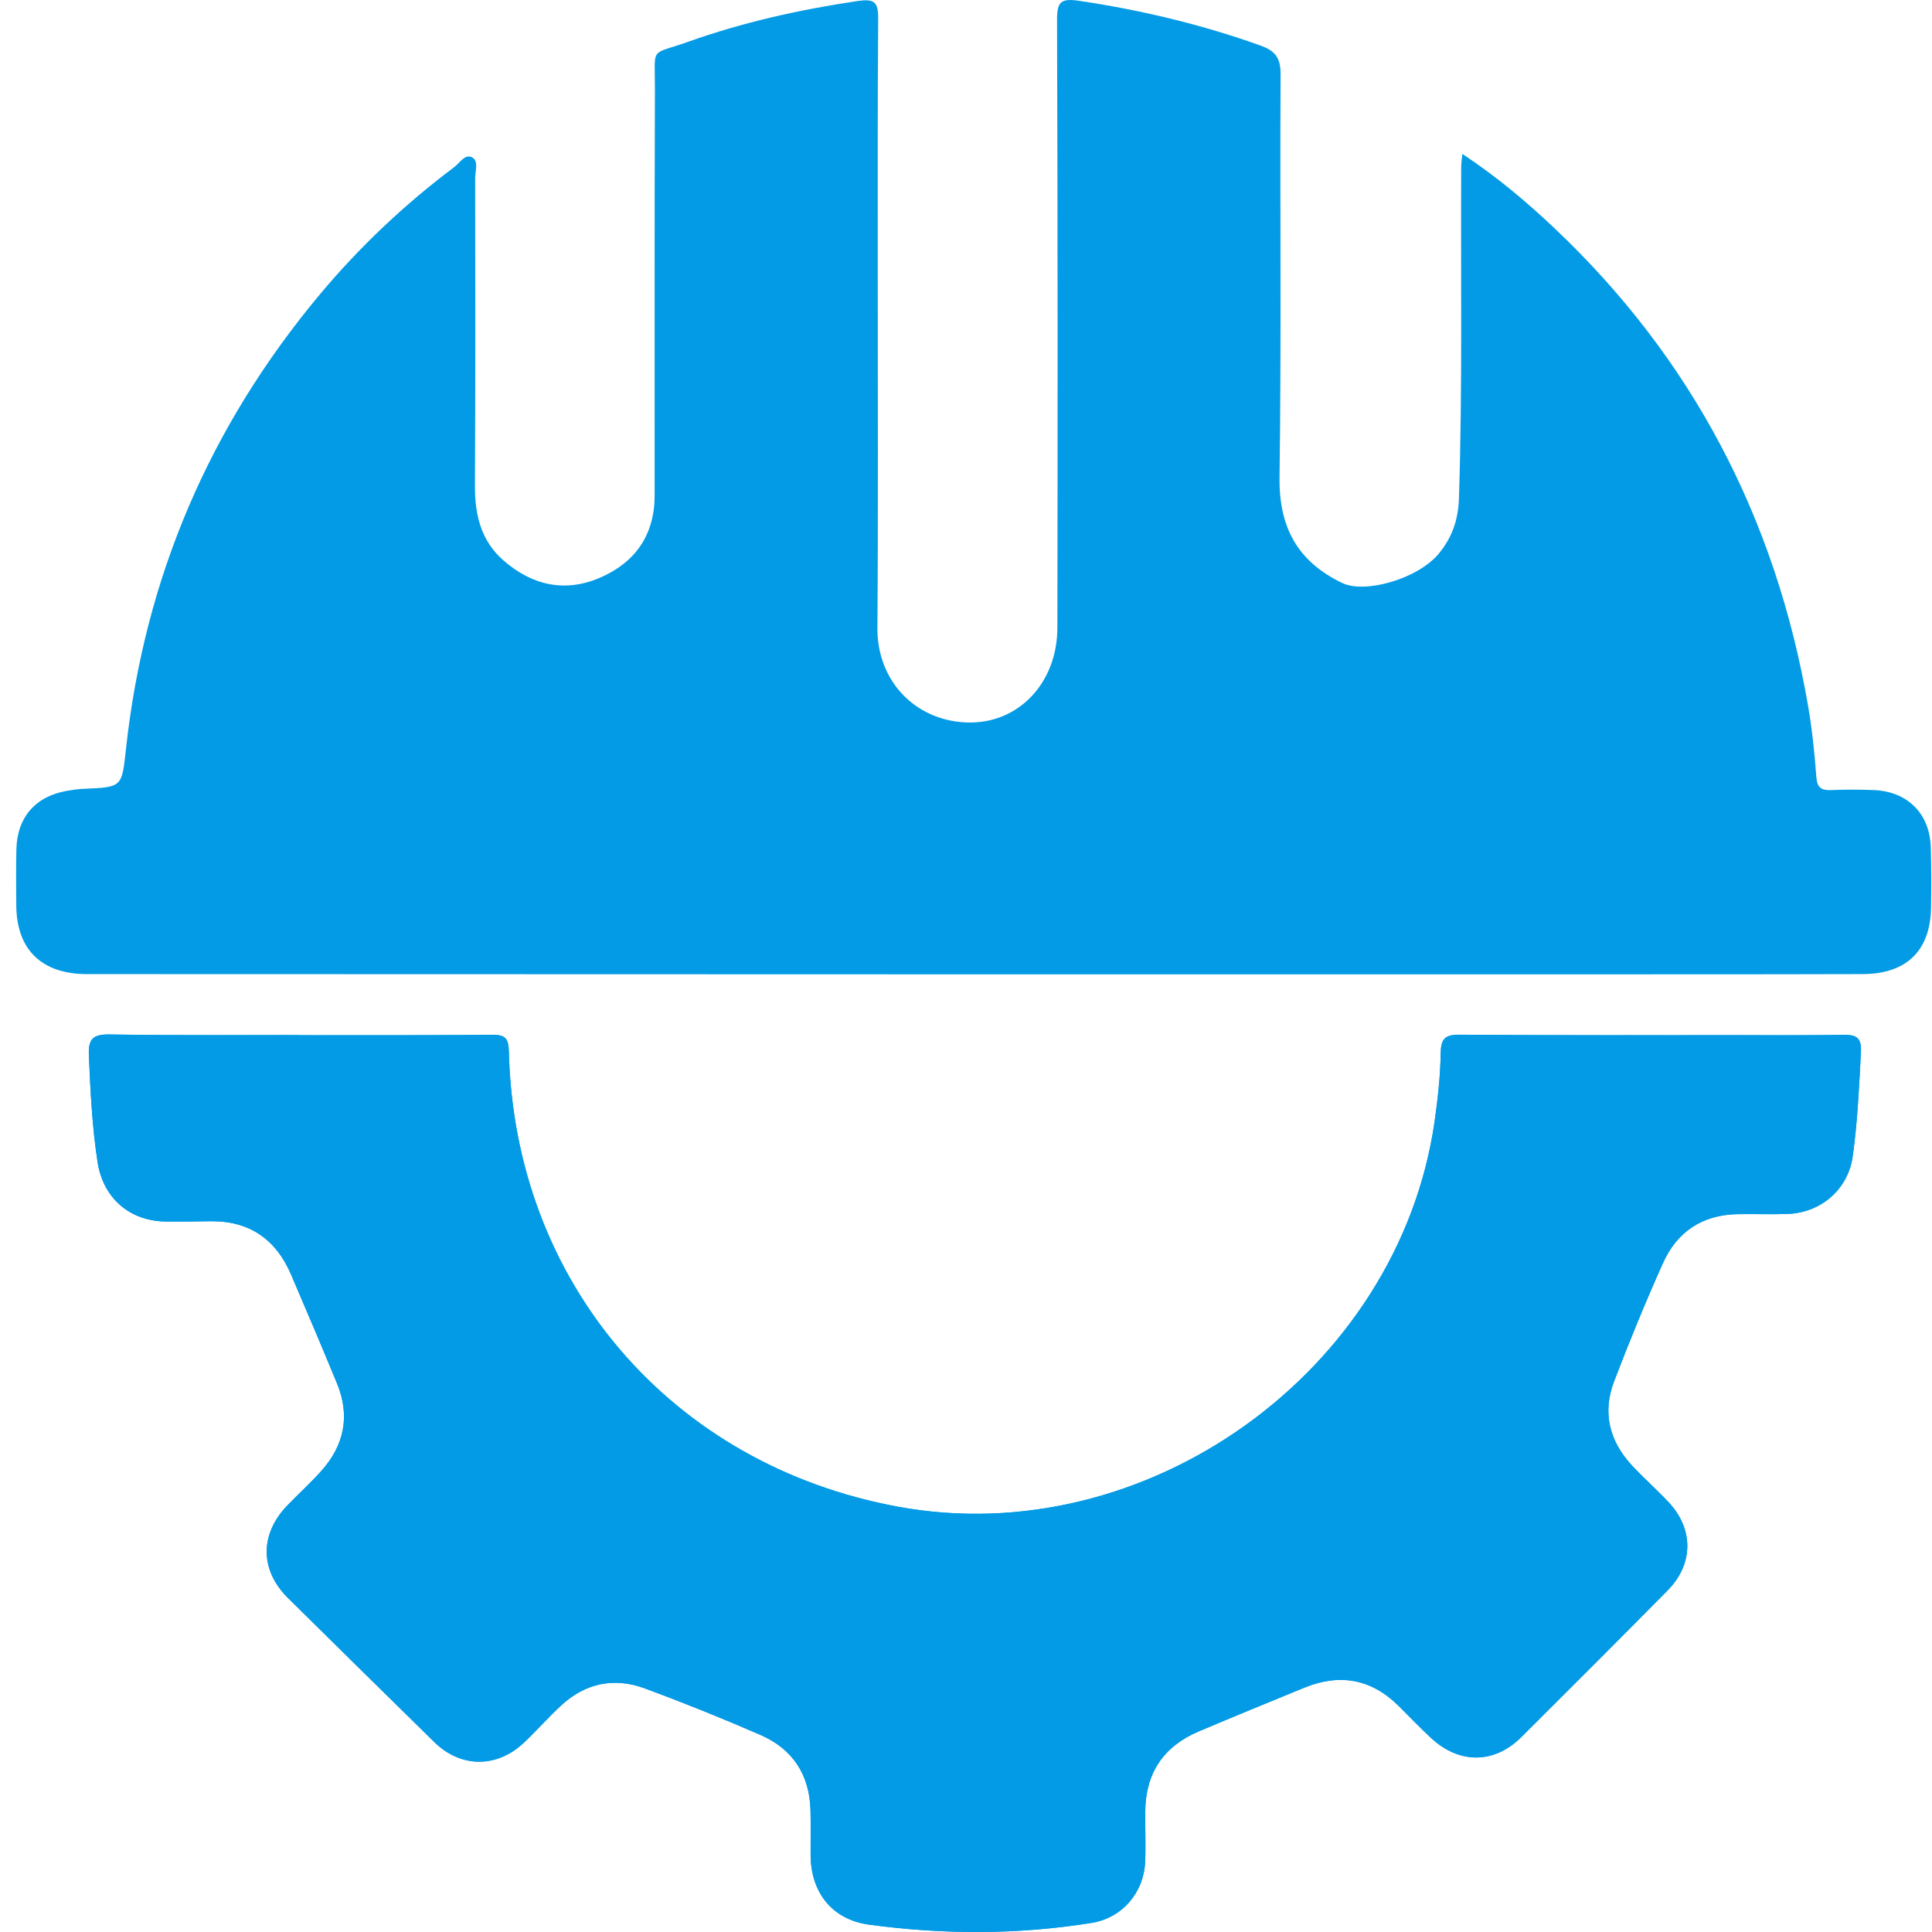 <?xml version="1.0" encoding="utf-8"?>
<!-- Generator: Adobe Illustrator 16.0.2, SVG Export Plug-In . SVG Version: 6.00 Build 0)  -->
<!DOCTYPE svg PUBLIC "-//W3C//DTD SVG 1.1//EN" "http://www.w3.org/Graphics/SVG/1.1/DTD/svg11.dtd">
<svg version="1.1" id="Layer_1" xmlns="http://www.w3.org/2000/svg" xmlns:xlink="http://www.w3.org/1999/xlink" x="0px" y="0px"
	 width="120px" height="120px" viewBox="0 0 120 120" enable-background="new 0 0 120 120" xml:space="preserve">
<g>
	<path fill-rule="evenodd" clip-rule="evenodd" fill="#039BE5" d="M18.546,64.292c0-0.004,0-0.008,0-0.012
		c-3.917,0-7.834,0.042-11.749-0.027c-1.084-0.02-1.318,0.333-1.275,1.337c0.095,2.207,0.203,4.409,0.54,6.595
		c0.339,2.2,1.949,3.636,4.184,3.684c0.958,0.02,1.917-0.011,2.875-0.017c2.395-0.014,4.022,1.137,4.954,3.304
		c0.968,2.252,1.925,4.51,2.859,6.776c0.829,2.011,0.451,3.837-0.983,5.438c-0.667,0.745-1.41,1.418-2.105,2.138
		c-1.721,1.781-1.707,4.021,0.042,5.747c3.024,2.986,6.051,5.968,9.084,8.945c1.646,1.615,3.891,1.632,5.577,0.033
		c0.786-0.745,1.504-1.562,2.298-2.298c1.511-1.4,3.298-1.771,5.208-1.065c2.416,0.892,4.807,1.858,7.169,2.884
		c2.015,0.875,3.067,2.484,3.119,4.702c0.021,0.916,0.002,1.833,0.006,2.75c0.01,2.341,1.335,4.027,3.642,4.338
		c4.605,0.622,9.223,0.629,13.82-0.112c1.897-0.306,3.244-1.891,3.319-3.822c0.041-1.04-0.008-2.083,0.004-3.125
		c0.027-2.374,1.151-4.028,3.329-4.948c2.181-0.922,4.372-1.822,6.563-2.717c2.191-0.894,4.15-0.543,5.846,1.138
		c0.68,0.675,1.34,1.372,2.045,2.019c1.746,1.602,3.906,1.578,5.57-0.078c3.043-3.027,6.075-6.063,9.092-9.116
		c1.61-1.629,1.629-3.801,0.068-5.471c-0.74-0.791-1.559-1.508-2.294-2.302c-1.392-1.502-1.837-3.273-1.105-5.195
		c0.946-2.483,1.958-4.946,3.046-7.371c0.874-1.948,2.451-2.992,4.625-3.031c1.042-0.019,2.085,0.023,3.125-0.015
		c2.083-0.077,3.75-1.548,4.032-3.579c0.298-2.147,0.396-4.311,0.509-6.475c0.043-0.82-0.223-1.083-1.041-1.068
		c-2.375,0.042-4.75,0.011-7.125,0.011c-5.583,0-11.166,0.026-16.75-0.02c-0.949-0.008-1.172,0.272-1.186,1.183
		c-0.023,1.41-0.18,2.826-0.381,4.225c-2.238,15.5-17.909,26.739-33.313,23.911c-14.12-2.593-23.845-13.947-24.184-28.292
		c-0.02-0.851-0.27-1.027-1.06-1.02C26.546,64.312,22.546,64.292,18.546,64.292z"/>
	<path fill-rule="evenodd" clip-rule="evenodd" fill="#039BE5" d="M90.827,9.556c2.158,1.433,3.963,2.956,5.682,4.579
		c8.592,8.111,13.773,18.045,15.785,29.656c0.256,1.473,0.412,2.968,0.521,4.459c0.049,0.673,0.303,0.848,0.916,0.823
		c0.873-0.036,1.75-0.033,2.625-0.002c2.111,0.075,3.505,1.455,3.568,3.549c0.039,1.249,0.035,2.5,0.017,3.75
		c-0.041,2.673-1.517,4.107-4.196,4.133c-3.856,0.036-99.884,0.008-110.358,0C2.615,60.5,1.04,59.01,1.012,56.266
		C1,55.1,0.991,53.933,1.017,52.767c0.045-2.027,1.205-3.334,3.215-3.661c0.328-0.053,0.66-0.1,0.991-0.113
		c2.369-0.1,2.344-0.1,2.6-2.463c1.156-10.645,5.198-20.063,12.066-28.271c2.47-2.951,5.255-5.575,8.331-7.886
		c0.341-0.256,0.671-0.845,1.117-0.592c0.404,0.229,0.176,0.848,0.177,1.286c0.011,6.374,0.018,12.749-0.014,19.122
		c-0.009,1.793,0.381,3.405,1.769,4.619c1.782,1.557,3.834,2.02,6.032,1.06c2.177-0.95,3.358-2.667,3.36-5.095
		c0.006-8.416-0.014-16.831,0.016-25.246c0.01-2.71-0.349-2.072,2.046-2.925c3.418-1.218,6.941-2.003,10.532-2.537
		c1.021-0.152,1.298,0.034,1.291,1.063c-0.042,5.332-0.025,10.665-0.027,15.997c-0.002,7.291,0.033,14.582-0.022,21.872
		c-0.024,3.301,2.351,5.76,5.542,5.876c3.217,0.117,5.631-2.457,5.637-5.881c0.02-12.582,0.021-25.163-0.021-37.744
		c-0.004-1.158,0.245-1.366,1.396-1.194c3.841,0.574,7.585,1.467,11.242,2.775c0.94,0.336,1.251,0.786,1.246,1.793
		c-0.044,8.332,0.052,16.665-0.065,24.996c-0.043,3.124,1.105,5.255,3.9,6.595c1.408,0.675,4.676-0.247,5.986-1.82
		c0.821-0.987,1.215-2.096,1.258-3.428c0.221-6.855,0.105-13.71,0.139-20.566C90.755,10.193,90.789,9.988,90.827,9.556z"/>
	<path fill-rule="evenodd" clip-rule="evenodd" fill="#039BE5" d="M30.545,64.275c0.79-0.007,1.04,0.169,1.06,1.02
		c0.339,14.344,10.064,25.699,24.184,28.292c15.404,2.829,31.075-8.411,33.313-23.911c0.201-1.399,0.357-2.814,0.381-4.225
		c0.014-0.911,0.236-1.191,1.186-1.183c5.584,0.046,21.5,0.052,23.875,0.009c0.818-0.015,1.084,0.248,1.041,1.068
		c-0.112,2.164-0.211,4.328-0.509,6.475c-0.282,2.031-1.949,3.502-4.032,3.579c-1.04,0.039-2.083-0.003-3.125,0.015
		c-2.174,0.039-3.751,1.083-4.625,3.031c-1.088,2.425-2.1,4.888-3.046,7.371c-0.731,1.922-0.286,3.692,1.105,5.195
		c0.735,0.794,1.554,1.511,2.294,2.302c1.561,1.67,1.542,3.842-0.068,5.471c-3.017,3.053-6.049,6.089-9.092,9.116
		c-1.664,1.656-3.824,1.679-5.57,0.078c-0.705-0.647-1.365-1.344-2.045-2.019c-1.695-1.681-3.654-2.031-5.846-1.138
		c-2.191,0.895-4.383,1.795-6.563,2.717c-2.178,0.92-3.302,2.575-3.329,4.948c-0.012,1.041,0.037,2.084-0.004,3.125
		c-0.075,1.931-1.422,3.516-3.319,3.822c-4.597,0.741-9.215,0.733-13.82,0.112c-2.306-0.311-3.632-1.997-3.642-4.338
		c-0.004-0.917,0.015-1.834-0.006-2.75c-0.052-2.218-1.104-3.826-3.119-4.702c-2.362-1.026-4.753-1.993-7.169-2.884
		c-1.911-0.706-3.698-0.335-5.208,1.065c-0.794,0.736-1.512,1.553-2.298,2.298c-1.687,1.599-3.932,1.582-5.577-0.033
		c-3.033-2.977-6.061-5.959-9.084-8.945c-1.749-1.727-1.763-3.966-0.042-5.747c0.695-0.719,1.438-1.393,2.105-2.138
		c1.434-1.601,1.812-3.427,0.983-5.438c-0.935-2.266-1.891-4.523-2.859-6.776c-0.931-2.167-2.559-3.318-4.954-3.304
		c-0.958,0.005-1.917,0.037-2.875,0.017C8.01,75.821,6.4,74.385,6.061,72.185c-0.337-2.187-0.445-4.388-0.54-6.595
		c-0.043-1.004,0.191-1.356,1.275-1.337C10.712,64.322,26.546,64.312,30.545,64.275z"/>
</g>
</svg>
